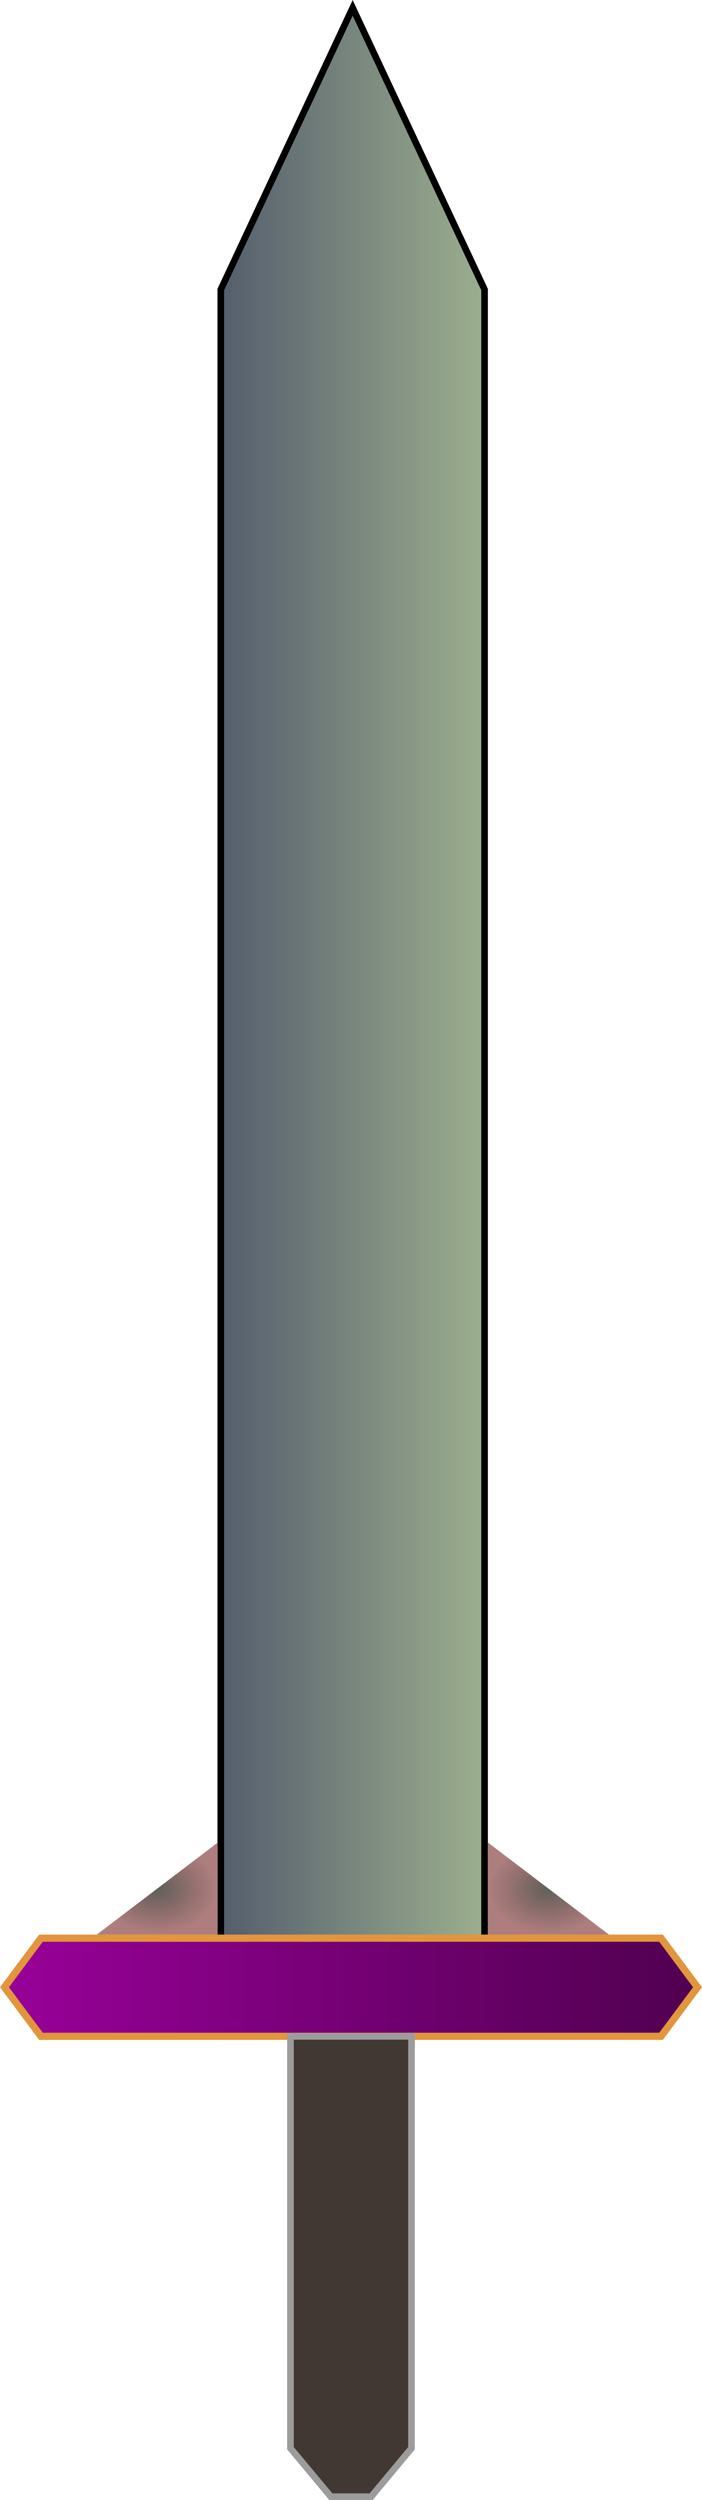 <?xml version="1.0" encoding="UTF-8" standalone="no"?>
<!-- Created with Inkscape (http://www.inkscape.org/) -->

<svg
   width="145.001mm"
   height="515.915mm"
   viewBox="0 0 145.001 515.915"
   version="1.1"
   id="svg1"
   inkscape:version="1.4.2 (ebf0e940d0, 2025-05-08)"
   sodipodi:docname="sword_rare.svg"
   xmlns:inkscape="http://www.inkscape.org/namespaces/inkscape"
   xmlns:sodipodi="http://sodipodi.sourceforge.net/DTD/sodipodi-0.dtd"
   xmlns:xlink="http://www.w3.org/1999/xlink"
   xmlns="http://www.w3.org/2000/svg"
   xmlns:svg="http://www.w3.org/2000/svg">
  <sodipodi:namedview
     id="namedview1"
     pagecolor="#ffffff"
     bordercolor="#999999"
     borderopacity="1"
     inkscape:showpageshadow="2"
     inkscape:pageopacity="0"
     inkscape:pagecheckerboard="0"
     inkscape:deskcolor="#d1d1d1"
     inkscape:document-units="mm"
     showgrid="false"
     inkscape:zoom="0.35355339"
     inkscape:cx="-115.96551"
     inkscape:cy="1269.9638"
     inkscape:window-width="1920"
     inkscape:window-height="1011"
     inkscape:window-x="0"
     inkscape:window-y="0"
     inkscape:window-maximized="1"
     inkscape:current-layer="layer1">
    <inkscape:grid
       id="grid1"
       units="mm"
       originx="-35.003"
       originy="-79.769"
       spacingx="1"
       spacingy="1"
       empcolor="#0099e5"
       empopacity="0.302"
       color="#0099e5"
       opacity="0.149"
       empspacing="5"
       enabled="true"
       visible="false" />
  </sodipodi:namedview>
  <defs
     id="defs1">
    <linearGradient
       id="linearGradient11"
       inkscape:collect="always">
      <stop
         style="stop-color:#990099;stop-opacity:1;"
         offset="0"
         id="stop12" />
      <stop
         style="stop-color:#500050;stop-opacity:1;"
         offset="1"
         id="stop13" />
    </linearGradient>
    <linearGradient
       id="linearGradient5"
       inkscape:collect="always">
      <stop
         style="stop-color:#5f5f5a;stop-opacity:1;"
         offset="0"
         id="stop5" />
      <stop
         style="stop-color:#8c4848;stop-opacity:0.7;"
         offset="1"
         id="stop6" />
    </linearGradient>
    <linearGradient
       id="linearGradient1"
       inkscape:collect="always">
      <stop
         style="stop-color:#535d6c;stop-opacity:1;"
         offset="0"
         id="stop1" />
      <stop
         style="stop-color:#9daf8f;stop-opacity:1;"
         offset="1"
         id="stop2" />
    </linearGradient>
    <linearGradient
       inkscape:collect="always"
       xlink:href="#linearGradient1"
       id="linearGradient2"
       x1="64.15"
       y1="239.475"
       x2="135.85"
       y2="239.475"
       gradientUnits="userSpaceOnUse"
       gradientTransform="matrix(0.778,0,0,0.831,30.012,81.38)" />
    <radialGradient
       inkscape:collect="always"
       xlink:href="#linearGradient5"
       id="radialGradient6"
       cx="67.5"
       cy="469.498"
       fx="67.5"
       fy="469.498"
       r="12.5"
       gradientTransform="matrix(1,0,0,0.76,0,112.75)"
       gradientUnits="userSpaceOnUse" />
    <radialGradient
       inkscape:collect="always"
       xlink:href="#linearGradient5"
       id="radialGradient6-7"
       cx="67.5"
       cy="469.498"
       fx="67.5"
       fy="469.498"
       r="12.5"
       gradientTransform="matrix(-1,0,0,0.76,215.777,112.754)"
       gradientUnits="userSpaceOnUse" />
    <linearGradient
       inkscape:collect="always"
       xlink:href="#linearGradient11"
       id="linearGradient13"
       x1="35.003"
       y1="489.867"
       x2="180.004"
       y2="489.867"
       gradientUnits="userSpaceOnUse" />
  </defs>
  <g
     inkscape:label="Ebene 1"
     inkscape:groupmode="layer"
     id="layer1"
     transform="translate(-35.003,-79.769)">
    <path
       style="fill:url(#linearGradient2);stroke:#000000;stroke-width:1.367"
       d="M 107.848,81.38 80.606,139.518 V 480.042 H 135.091 V 139.518 Z"
       id="path1" />
    <path
       style="fill:url(#linearGradient13);stroke:#e1963d;stroke-width:1.485;stroke-opacity:1;fill-opacity:1"
       d="M 81.134,479.739 H 43.463 l -7.534,10.128 7.534,10.128 H 171.545 l 7.534,-10.128 -7.534,-10.128 z"
       id="path2" />
    <path
       style="fill:#413833;stroke:#9c9c9c;stroke-width:1.369;stroke-dasharray:none;stroke-opacity:1;fill-opacity:1"
       d="m 95,500 v 85 l 8.333,10 h 8.333 l 8.333,-10 V 500 Z"
       id="path3" />
    <path
       style="fill:url(#radialGradient6);stroke:#e1953d;stroke-width:0;stroke-dasharray:none"
       d="M 55,478.996 80,460 v 18.996 z"
       id="path4" />
    <path
       style="fill:url(#radialGradient6-7);stroke:#e1953d;stroke-width:0;stroke-dasharray:none"
       d="M 160.777,479 135.777,460.004 V 479 Z"
       id="path4-2" />
  </g>
</svg>
